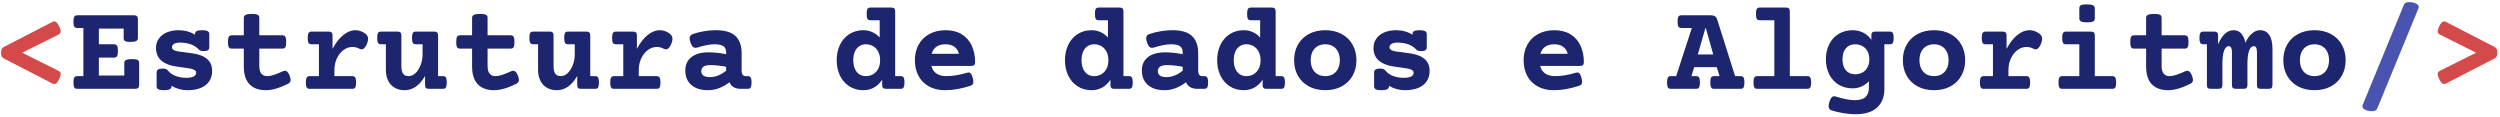 <svg width="788" height="37" viewBox="0 0 788 37" fill="none" xmlns="http://www.w3.org/2000/svg">
<path d="M16.477 6.926C16.737 6.796 16.952 6.73 17.121 6.73C17.381 6.73 17.629 6.848 17.863 7.082C18.098 7.316 18.352 7.707 18.625 8.254C18.963 8.931 19.133 9.471 19.133 9.875C19.133 10.318 18.898 10.663 18.43 10.91L7.004 16.613L18.43 22.316C18.898 22.564 19.133 22.909 19.133 23.352C19.133 23.755 18.963 24.296 18.625 24.973C18.352 25.52 18.098 25.91 17.863 26.145C17.629 26.379 17.381 26.496 17.121 26.496C16.952 26.496 16.737 26.431 16.477 26.301L1.242 18.449C0.917 18.28 0.682 18.065 0.539 17.805C0.409 17.544 0.344 17.147 0.344 16.613C0.344 16.079 0.409 15.682 0.539 15.422C0.682 15.162 0.917 14.947 1.242 14.777L16.477 6.926ZM786.242 14.777C786.568 14.947 786.796 15.162 786.926 15.422C787.069 15.682 787.141 16.079 787.141 16.613C787.141 17.147 787.069 17.544 786.926 17.805C786.796 18.065 786.568 18.28 786.242 18.449L771.008 26.301C770.747 26.431 770.533 26.496 770.363 26.496C770.103 26.496 769.855 26.379 769.621 26.145C769.387 25.91 769.133 25.52 768.859 24.973C768.521 24.296 768.352 23.755 768.352 23.352C768.352 22.909 768.586 22.564 769.055 22.316L780.48 16.613L769.055 10.91C768.586 10.663 768.352 10.318 768.352 9.875C768.352 9.471 768.521 8.931 768.859 8.254C769.133 7.707 769.387 7.316 769.621 7.082C769.855 6.848 770.103 6.73 770.363 6.73C770.533 6.73 770.747 6.796 771.008 6.926L786.242 14.777Z" fill="#D44A4A"/>
<path d="M42.199 4.816C42.655 4.816 42.98 4.914 43.176 5.109C43.371 5.305 43.469 5.63 43.469 6.086V11.984C43.469 12.427 43.28 12.746 42.902 12.941C42.525 13.124 41.919 13.215 41.086 13.215C40.279 13.215 39.725 13.124 39.426 12.941C39.126 12.759 38.977 12.44 38.977 11.984V9.016H31.164V13.957H35.93C36.385 13.957 36.704 14.107 36.887 14.406C37.069 14.706 37.16 15.259 37.16 16.066C37.16 16.874 37.069 17.427 36.887 17.727C36.704 18.013 36.385 18.156 35.93 18.156H31.164V23.801H39.172V19.855C39.172 19.413 39.361 19.1 39.738 18.918C40.129 18.723 40.76 18.625 41.633 18.625C42.492 18.625 43.078 18.716 43.391 18.898C43.703 19.081 43.859 19.4 43.859 19.855V26.73C43.859 27.173 43.762 27.499 43.566 27.707C43.371 27.902 43.046 28 42.59 28H24.387C24.074 28 23.833 27.948 23.664 27.844C23.495 27.74 23.365 27.544 23.273 27.258C23.195 26.971 23.156 26.555 23.156 26.008C23.156 25.461 23.195 25.044 23.273 24.758C23.365 24.471 23.495 24.276 23.664 24.172C23.833 24.055 24.074 23.996 24.387 23.996H26.281V8.82H24.387C24.074 8.82 23.833 8.768 23.664 8.664C23.495 8.56 23.365 8.365 23.273 8.078C23.195 7.792 23.156 7.375 23.156 6.828C23.156 6.281 23.195 5.865 23.273 5.578C23.365 5.292 23.495 5.096 23.664 4.992C23.833 4.875 24.074 4.816 24.387 4.816H42.199ZM63.664 9.523C64.497 9.523 65.09 9.621 65.441 9.816C65.793 9.999 65.969 10.311 65.969 10.754V14.875C65.969 15.318 65.826 15.637 65.539 15.832C65.266 16.014 64.81 16.105 64.172 16.105C63.482 16.105 63.007 15.969 62.746 15.695C61.978 14.875 61.099 14.296 60.109 13.957C59.12 13.605 57.974 13.43 56.672 13.43C55.904 13.43 55.298 13.566 54.855 13.84C54.426 14.113 54.211 14.478 54.211 14.934C54.211 15.48 54.693 15.871 55.656 16.105C56.164 16.236 57.03 16.359 58.254 16.477C59.465 16.62 60.467 16.763 61.262 16.906C62.069 17.049 62.831 17.264 63.547 17.551C64.588 17.98 65.402 18.579 65.988 19.348C66.574 20.116 66.867 21.131 66.867 22.395C66.867 23.631 66.561 24.706 65.949 25.617C65.35 26.516 64.465 27.212 63.293 27.707C62.134 28.189 60.734 28.43 59.094 28.43C57.284 28.43 55.604 27.967 54.055 27.043V27.199C54.055 27.642 53.866 27.954 53.488 28.137C53.111 28.332 52.505 28.43 51.672 28.43C50.839 28.43 50.246 28.332 49.895 28.137C49.543 27.954 49.367 27.642 49.367 27.199V22.844C49.367 22.414 49.517 22.102 49.816 21.906C50.129 21.711 50.604 21.613 51.242 21.613C52.036 21.613 52.577 21.796 52.863 22.16C53.514 22.98 54.348 23.579 55.363 23.957C56.379 24.335 57.492 24.523 58.703 24.523C60.786 24.523 61.828 23.983 61.828 22.902C61.828 22.577 61.678 22.316 61.379 22.121C61.092 21.926 60.663 21.763 60.09 21.633C59.764 21.568 59.009 21.451 57.824 21.281C56.509 21.125 55.376 20.949 54.426 20.754C53.488 20.546 52.635 20.227 51.867 19.797C50.07 18.807 49.172 17.245 49.172 15.109C49.172 13.977 49.478 12.987 50.09 12.141C50.702 11.294 51.542 10.65 52.609 10.207C53.69 9.751 54.901 9.523 56.242 9.523C58.208 9.523 59.953 9.999 61.477 10.949V10.754C61.477 10.311 61.633 9.999 61.945 9.816C62.271 9.621 62.844 9.523 63.664 9.523ZM79.426 4.387C80.038 4.387 80.507 4.432 80.832 4.523C81.171 4.602 81.405 4.725 81.535 4.895C81.665 5.064 81.731 5.305 81.731 5.617V11.125H88.977C89.432 11.125 89.751 11.275 89.934 11.574C90.116 11.874 90.207 12.427 90.207 13.234C90.207 14.042 90.116 14.595 89.934 14.895C89.751 15.181 89.432 15.324 88.977 15.324H81.731V20.754C81.731 22.915 82.57 23.996 84.25 23.996C84.849 23.996 85.546 23.866 86.34 23.605C87.147 23.332 88.085 22.954 89.152 22.473C89.439 22.355 89.667 22.297 89.836 22.297C90.109 22.297 90.363 22.414 90.598 22.648C90.832 22.87 91.053 23.241 91.262 23.762C91.496 24.348 91.613 24.823 91.613 25.188C91.613 25.474 91.542 25.715 91.398 25.91C91.268 26.092 91.066 26.255 90.793 26.398C88.111 27.753 85.787 28.43 83.82 28.43C81.555 28.43 79.823 27.798 78.625 26.535C77.44 25.272 76.848 23.43 76.848 21.008V15.324H73.078C72.622 15.324 72.303 15.181 72.121 14.895C71.939 14.595 71.848 14.042 71.848 13.234C71.848 12.427 71.939 11.874 72.121 11.574C72.303 11.275 72.622 11.125 73.078 11.125H76.848V5.617C76.848 5.174 77.043 4.862 77.434 4.68C77.837 4.484 78.501 4.387 79.426 4.387ZM112.043 9.523C113.15 9.523 114.191 9.888 115.168 10.617C115.741 11.034 116.027 11.581 116.027 12.258C116.027 12.688 115.91 13.195 115.676 13.781C115.441 14.367 115.174 14.81 114.875 15.109C114.589 15.409 114.283 15.559 113.957 15.559C113.775 15.559 113.579 15.507 113.371 15.402C112.642 14.999 111.887 14.797 111.105 14.797C110.103 14.797 109.165 15.116 108.293 15.754C107.421 16.392 106.717 17.271 106.184 18.391C105.663 19.51 105.402 20.76 105.402 22.141V23.996H111.008C111.32 23.996 111.561 24.055 111.73 24.172C111.9 24.276 112.023 24.471 112.102 24.758C112.193 25.044 112.238 25.461 112.238 26.008C112.238 26.555 112.193 26.971 112.102 27.258C112.023 27.544 111.9 27.74 111.73 27.844C111.561 27.948 111.32 28 111.008 28H97.648C97.336 28 97.095 27.948 96.926 27.844C96.757 27.74 96.626 27.544 96.535 27.258C96.457 26.971 96.418 26.555 96.418 26.008C96.418 25.461 96.457 25.044 96.535 24.758C96.626 24.471 96.757 24.276 96.926 24.172C97.095 24.055 97.336 23.996 97.648 23.996H100.52V13.957H98.234C97.922 13.957 97.681 13.905 97.512 13.801C97.342 13.697 97.212 13.501 97.121 13.215C97.043 12.928 97.004 12.512 97.004 11.965C97.004 11.418 97.043 11.001 97.121 10.715C97.212 10.428 97.342 10.233 97.512 10.129C97.681 10.012 97.922 9.953 98.234 9.953H103.586C104.029 9.953 104.341 10.051 104.523 10.246C104.719 10.428 104.816 10.741 104.816 11.184V15.422C105.793 13.534 106.913 12.082 108.176 11.066C109.452 10.038 110.741 9.523 112.043 9.523ZM136.848 9.953C137.29 9.953 137.603 10.051 137.785 10.246C137.98 10.428 138.078 10.741 138.078 11.184V23.996H139.582C139.895 23.996 140.135 24.048 140.305 24.152C140.474 24.256 140.598 24.452 140.676 24.738C140.767 25.025 140.812 25.441 140.812 25.988C140.812 26.535 140.767 26.952 140.676 27.238C140.598 27.525 140.474 27.727 140.305 27.844C140.135 27.948 139.895 28 139.582 28H135.207C134.764 28 134.445 27.909 134.25 27.727C134.068 27.531 133.977 27.212 133.977 26.77V23.938C132.258 26.932 130.109 28.43 127.531 28.43C126.346 28.43 125.305 28.169 124.406 27.648C123.521 27.128 122.837 26.392 122.355 25.441C121.874 24.478 121.633 23.352 121.633 22.062V13.957H120.129C119.816 13.957 119.576 13.905 119.406 13.801C119.237 13.684 119.107 13.482 119.016 13.195C118.938 12.909 118.898 12.492 118.898 11.945C118.898 11.398 118.938 10.982 119.016 10.695C119.107 10.409 119.237 10.213 119.406 10.109C119.576 10.005 119.816 9.953 120.129 9.953H125.285C125.728 9.953 126.04 10.051 126.223 10.246C126.418 10.428 126.516 10.741 126.516 11.184V20.91C126.516 21.926 126.691 22.694 127.043 23.215C127.395 23.736 127.98 23.996 128.801 23.996C129.556 23.996 130.272 23.684 130.949 23.059C131.626 22.421 132.167 21.574 132.57 20.52C132.987 19.465 133.195 18.338 133.195 17.141V13.957H131.105C130.793 13.957 130.552 13.905 130.383 13.801C130.214 13.684 130.083 13.482 129.992 13.195C129.914 12.909 129.875 12.492 129.875 11.945C129.875 11.398 129.914 10.982 129.992 10.695C130.083 10.409 130.214 10.213 130.383 10.109C130.552 10.005 130.793 9.953 131.105 9.953H136.848ZM151.379 4.387C151.991 4.387 152.46 4.432 152.785 4.523C153.124 4.602 153.358 4.725 153.488 4.895C153.618 5.064 153.684 5.305 153.684 5.617V11.125H160.93C161.385 11.125 161.704 11.275 161.887 11.574C162.069 11.874 162.16 12.427 162.16 13.234C162.16 14.042 162.069 14.595 161.887 14.895C161.704 15.181 161.385 15.324 160.93 15.324H153.684V20.754C153.684 22.915 154.523 23.996 156.203 23.996C156.802 23.996 157.499 23.866 158.293 23.605C159.1 23.332 160.038 22.954 161.105 22.473C161.392 22.355 161.62 22.297 161.789 22.297C162.062 22.297 162.316 22.414 162.551 22.648C162.785 22.87 163.007 23.241 163.215 23.762C163.449 24.348 163.566 24.823 163.566 25.188C163.566 25.474 163.495 25.715 163.352 25.91C163.221 26.092 163.02 26.255 162.746 26.398C160.064 27.753 157.74 28.43 155.773 28.43C153.508 28.43 151.776 27.798 150.578 26.535C149.393 25.272 148.801 23.43 148.801 21.008V15.324H145.031C144.576 15.324 144.257 15.181 144.074 14.895C143.892 14.595 143.801 14.042 143.801 13.234C143.801 12.427 143.892 11.874 144.074 11.574C144.257 11.275 144.576 11.125 145.031 11.125H148.801V5.617C148.801 5.174 148.996 4.862 149.387 4.68C149.79 4.484 150.454 4.387 151.379 4.387ZM184.816 9.953C185.259 9.953 185.572 10.051 185.754 10.246C185.949 10.428 186.047 10.741 186.047 11.184V23.996H187.551C187.863 23.996 188.104 24.048 188.273 24.152C188.443 24.256 188.566 24.452 188.645 24.738C188.736 25.025 188.781 25.441 188.781 25.988C188.781 26.535 188.736 26.952 188.645 27.238C188.566 27.525 188.443 27.727 188.273 27.844C188.104 27.948 187.863 28 187.551 28H183.176C182.733 28 182.414 27.909 182.219 27.727C182.036 27.531 181.945 27.212 181.945 26.77V23.938C180.227 26.932 178.078 28.43 175.5 28.43C174.315 28.43 173.273 28.169 172.375 27.648C171.49 27.128 170.806 26.392 170.324 25.441C169.842 24.478 169.602 23.352 169.602 22.062V13.957H168.098C167.785 13.957 167.544 13.905 167.375 13.801C167.206 13.684 167.076 13.482 166.984 13.195C166.906 12.909 166.867 12.492 166.867 11.945C166.867 11.398 166.906 10.982 166.984 10.695C167.076 10.409 167.206 10.213 167.375 10.109C167.544 10.005 167.785 9.953 168.098 9.953H173.254C173.697 9.953 174.009 10.051 174.191 10.246C174.387 10.428 174.484 10.741 174.484 11.184V20.91C174.484 21.926 174.66 22.694 175.012 23.215C175.363 23.736 175.949 23.996 176.77 23.996C177.525 23.996 178.241 23.684 178.918 23.059C179.595 22.421 180.135 21.574 180.539 20.52C180.956 19.465 181.164 18.338 181.164 17.141V13.957H179.074C178.762 13.957 178.521 13.905 178.352 13.801C178.182 13.684 178.052 13.482 177.961 13.195C177.883 12.909 177.844 12.492 177.844 11.945C177.844 11.398 177.883 10.982 177.961 10.695C178.052 10.409 178.182 10.213 178.352 10.109C178.521 10.005 178.762 9.953 179.074 9.953H184.816ZM207.98 9.523C209.087 9.523 210.129 9.888 211.105 10.617C211.678 11.034 211.965 11.581 211.965 12.258C211.965 12.688 211.848 13.195 211.613 13.781C211.379 14.367 211.112 14.81 210.812 15.109C210.526 15.409 210.22 15.559 209.895 15.559C209.712 15.559 209.517 15.507 209.309 15.402C208.579 14.999 207.824 14.797 207.043 14.797C206.04 14.797 205.103 15.116 204.23 15.754C203.358 16.392 202.655 17.271 202.121 18.391C201.6 19.51 201.34 20.76 201.34 22.141V23.996H206.945C207.258 23.996 207.499 24.055 207.668 24.172C207.837 24.276 207.961 24.471 208.039 24.758C208.13 25.044 208.176 25.461 208.176 26.008C208.176 26.555 208.13 26.971 208.039 27.258C207.961 27.544 207.837 27.74 207.668 27.844C207.499 27.948 207.258 28 206.945 28H193.586C193.273 28 193.033 27.948 192.863 27.844C192.694 27.74 192.564 27.544 192.473 27.258C192.395 26.971 192.355 26.555 192.355 26.008C192.355 25.461 192.395 25.044 192.473 24.758C192.564 24.471 192.694 24.276 192.863 24.172C193.033 24.055 193.273 23.996 193.586 23.996H196.457V13.957H194.172C193.859 13.957 193.618 13.905 193.449 13.801C193.28 13.697 193.15 13.501 193.059 13.215C192.98 12.928 192.941 12.512 192.941 11.965C192.941 11.418 192.98 11.001 193.059 10.715C193.15 10.428 193.28 10.233 193.449 10.129C193.618 10.012 193.859 9.953 194.172 9.953H199.523C199.966 9.953 200.279 10.051 200.461 10.246C200.656 10.428 200.754 10.741 200.754 11.184V15.422C201.73 13.534 202.85 12.082 204.113 11.066C205.389 10.038 206.678 9.523 207.98 9.523ZM225.637 9.523C228.501 9.523 230.572 10.142 231.848 11.379C233.124 12.616 233.762 14.387 233.762 16.691V22.336C233.762 22.857 233.872 23.267 234.094 23.566C234.315 23.853 234.634 23.996 235.051 23.996H235.656C235.969 23.996 236.21 24.055 236.379 24.172C236.548 24.276 236.672 24.471 236.75 24.758C236.841 25.044 236.887 25.461 236.887 26.008C236.887 26.555 236.841 26.971 236.75 27.258C236.672 27.544 236.548 27.74 236.379 27.844C236.21 27.948 235.969 28 235.656 28H233.469C232.661 28 231.945 27.837 231.32 27.512C230.708 27.173 230.24 26.646 229.914 25.93C228.885 26.724 227.798 27.342 226.652 27.785C225.507 28.215 224.328 28.43 223.117 28.43C221.646 28.43 220.376 28.182 219.309 27.688C218.241 27.18 217.421 26.463 216.848 25.539C216.288 24.602 216.008 23.501 216.008 22.238C216.008 20.415 216.652 19.003 217.941 18C219.23 16.997 221.034 16.496 223.352 16.496C225.083 16.496 226.926 16.691 228.879 17.082V16.516C228.879 15.643 228.605 14.999 228.059 14.582C227.512 14.165 226.548 13.957 225.168 13.957C224.4 13.957 223.54 14.055 222.59 14.25C221.652 14.432 220.721 14.68 219.797 14.992C219.576 15.057 219.387 15.09 219.23 15.09C218.905 15.09 218.612 14.973 218.352 14.738C218.104 14.491 217.876 14.081 217.668 13.508C217.473 12.935 217.375 12.466 217.375 12.102C217.375 11.438 217.674 10.995 218.273 10.773C219.432 10.357 220.663 10.044 221.965 9.836C223.267 9.628 224.491 9.523 225.637 9.523ZM223.84 20.52C222.928 20.52 222.232 20.682 221.75 21.008C221.281 21.333 221.047 21.809 221.047 22.434C221.047 23.046 221.275 23.514 221.73 23.84C222.199 24.152 222.87 24.309 223.742 24.309C224.641 24.309 225.526 24.133 226.398 23.781C227.284 23.417 228.111 22.922 228.879 22.297V21.047C227.16 20.695 225.48 20.52 223.84 20.52ZM280.93 2.375C281.372 2.375 281.685 2.473 281.867 2.668C282.062 2.85 282.16 3.163 282.16 3.605V23.996H283.859C284.172 23.996 284.413 24.048 284.582 24.152C284.751 24.256 284.875 24.452 284.953 24.738C285.044 25.025 285.09 25.441 285.09 25.988C285.09 26.535 285.044 26.952 284.953 27.238C284.875 27.525 284.751 27.727 284.582 27.844C284.413 27.948 284.172 28 283.859 28H279.289C278.846 28 278.527 27.909 278.332 27.727C278.15 27.531 278.059 27.212 278.059 26.77V25.129C277.382 26.171 276.535 26.984 275.52 27.57C274.504 28.143 273.378 28.43 272.141 28.43C270.435 28.43 268.944 28.013 267.668 27.18C266.392 26.346 265.415 25.213 264.738 23.781C264.061 22.349 263.723 20.747 263.723 18.977C263.723 17.206 264.061 15.604 264.738 14.172C265.415 12.74 266.392 11.607 267.668 10.773C268.944 9.94 270.435 9.523 272.141 9.523C273.156 9.523 274.1 9.725 274.973 10.129C275.845 10.52 276.613 11.086 277.277 11.828V6.379H274.406C274.094 6.379 273.853 6.327 273.684 6.223C273.514 6.118 273.384 5.923 273.293 5.637C273.215 5.35 273.176 4.934 273.176 4.387C273.176 3.84 273.215 3.423 273.293 3.137C273.384 2.85 273.514 2.655 273.684 2.551C273.853 2.434 274.094 2.375 274.406 2.375H280.93ZM272.922 13.957C272.115 13.957 271.411 14.165 270.812 14.582C270.214 14.986 269.751 15.565 269.426 16.32C269.113 17.076 268.957 17.961 268.957 18.977C268.957 19.992 269.113 20.878 269.426 21.633C269.751 22.388 270.214 22.974 270.812 23.391C271.411 23.794 272.115 23.996 272.922 23.996C273.755 23.996 274.51 23.801 275.188 23.41C275.865 23.02 276.405 22.447 276.809 21.691C277.212 20.923 277.414 20.018 277.414 18.977C277.414 17.935 277.212 17.037 276.809 16.281C276.405 15.513 275.865 14.934 275.188 14.543C274.51 14.152 273.755 13.957 272.922 13.957ZM298.078 9.523C300.057 9.523 301.743 9.953 303.137 10.812C304.53 11.659 305.578 12.844 306.281 14.367C306.997 15.878 307.355 17.609 307.355 19.562C307.355 20.005 307.258 20.318 307.062 20.5C306.88 20.682 306.568 20.773 306.125 20.773H293.586C293.833 21.815 294.361 22.616 295.168 23.176C295.988 23.723 297.023 23.996 298.273 23.996C300.292 23.996 302.479 23.638 304.836 22.922C304.992 22.87 305.148 22.844 305.305 22.844C305.591 22.844 305.839 22.974 306.047 23.234C306.255 23.495 306.444 23.938 306.613 24.562C306.743 25.044 306.809 25.454 306.809 25.793C306.809 26.131 306.73 26.398 306.574 26.594C306.431 26.776 306.19 26.926 305.852 27.043C304.549 27.473 303.221 27.811 301.867 28.059C300.513 28.306 299.185 28.43 297.883 28.43C295.904 28.43 294.198 28.026 292.766 27.219C291.333 26.412 290.24 25.298 289.484 23.879C288.742 22.447 288.371 20.812 288.371 18.977C288.371 17.154 288.762 15.526 289.543 14.094C290.324 12.662 291.451 11.542 292.922 10.734C294.393 9.927 296.112 9.523 298.078 9.523ZM298.078 13.957C295.695 13.957 294.224 14.96 293.664 16.965H302.258C302.036 16.014 301.561 15.279 300.832 14.758C300.116 14.224 299.198 13.957 298.078 13.957ZM352.883 2.375C353.326 2.375 353.638 2.473 353.82 2.668C354.016 2.85 354.113 3.163 354.113 3.605V23.996H355.812C356.125 23.996 356.366 24.048 356.535 24.152C356.704 24.256 356.828 24.452 356.906 24.738C356.997 25.025 357.043 25.441 357.043 25.988C357.043 26.535 356.997 26.952 356.906 27.238C356.828 27.525 356.704 27.727 356.535 27.844C356.366 27.948 356.125 28 355.812 28H351.242C350.799 28 350.48 27.909 350.285 27.727C350.103 27.531 350.012 27.212 350.012 26.77V25.129C349.335 26.171 348.488 26.984 347.473 27.57C346.457 28.143 345.331 28.43 344.094 28.43C342.388 28.43 340.897 28.013 339.621 27.18C338.345 26.346 337.368 25.213 336.691 23.781C336.014 22.349 335.676 20.747 335.676 18.977C335.676 17.206 336.014 15.604 336.691 14.172C337.368 12.74 338.345 11.607 339.621 10.773C340.897 9.94 342.388 9.523 344.094 9.523C345.109 9.523 346.053 9.725 346.926 10.129C347.798 10.52 348.566 11.086 349.23 11.828V6.379H346.359C346.047 6.379 345.806 6.327 345.637 6.223C345.467 6.118 345.337 5.923 345.246 5.637C345.168 5.35 345.129 4.934 345.129 4.387C345.129 3.84 345.168 3.423 345.246 3.137C345.337 2.85 345.467 2.655 345.637 2.551C345.806 2.434 346.047 2.375 346.359 2.375H352.883ZM344.875 13.957C344.068 13.957 343.365 14.165 342.766 14.582C342.167 14.986 341.704 15.565 341.379 16.32C341.066 17.076 340.91 17.961 340.91 18.977C340.91 19.992 341.066 20.878 341.379 21.633C341.704 22.388 342.167 22.974 342.766 23.391C343.365 23.794 344.068 23.996 344.875 23.996C345.708 23.996 346.464 23.801 347.141 23.41C347.818 23.02 348.358 22.447 348.762 21.691C349.165 20.923 349.367 20.018 349.367 18.977C349.367 17.935 349.165 17.037 348.762 16.281C348.358 15.513 347.818 14.934 347.141 14.543C346.464 14.152 345.708 13.957 344.875 13.957ZM369.543 9.523C372.408 9.523 374.478 10.142 375.754 11.379C377.03 12.616 377.668 14.387 377.668 16.691V22.336C377.668 22.857 377.779 23.267 378 23.566C378.221 23.853 378.54 23.996 378.957 23.996H379.562C379.875 23.996 380.116 24.055 380.285 24.172C380.454 24.276 380.578 24.471 380.656 24.758C380.747 25.044 380.793 25.461 380.793 26.008C380.793 26.555 380.747 26.971 380.656 27.258C380.578 27.544 380.454 27.74 380.285 27.844C380.116 27.948 379.875 28 379.562 28H377.375C376.568 28 375.852 27.837 375.227 27.512C374.615 27.173 374.146 26.646 373.82 25.93C372.792 26.724 371.704 27.342 370.559 27.785C369.413 28.215 368.234 28.43 367.023 28.43C365.552 28.43 364.283 28.182 363.215 27.688C362.147 27.18 361.327 26.463 360.754 25.539C360.194 24.602 359.914 23.501 359.914 22.238C359.914 20.415 360.559 19.003 361.848 18C363.137 16.997 364.94 16.496 367.258 16.496C368.99 16.496 370.832 16.691 372.785 17.082V16.516C372.785 15.643 372.512 14.999 371.965 14.582C371.418 14.165 370.454 13.957 369.074 13.957C368.306 13.957 367.447 14.055 366.496 14.25C365.559 14.432 364.628 14.68 363.703 14.992C363.482 15.057 363.293 15.09 363.137 15.09C362.811 15.09 362.518 14.973 362.258 14.738C362.01 14.491 361.783 14.081 361.574 13.508C361.379 12.935 361.281 12.466 361.281 12.102C361.281 11.438 361.581 10.995 362.18 10.773C363.339 10.357 364.569 10.044 365.871 9.836C367.173 9.628 368.397 9.523 369.543 9.523ZM367.746 20.52C366.835 20.52 366.138 20.682 365.656 21.008C365.188 21.333 364.953 21.809 364.953 22.434C364.953 23.046 365.181 23.514 365.637 23.84C366.105 24.152 366.776 24.309 367.648 24.309C368.547 24.309 369.432 24.133 370.305 23.781C371.19 23.417 372.017 22.922 372.785 22.297V21.047C371.066 20.695 369.387 20.52 367.746 20.52ZM400.852 2.375C401.294 2.375 401.607 2.473 401.789 2.668C401.984 2.85 402.082 3.163 402.082 3.605V23.996H403.781C404.094 23.996 404.335 24.048 404.504 24.152C404.673 24.256 404.797 24.452 404.875 24.738C404.966 25.025 405.012 25.441 405.012 25.988C405.012 26.535 404.966 26.952 404.875 27.238C404.797 27.525 404.673 27.727 404.504 27.844C404.335 27.948 404.094 28 403.781 28H399.211C398.768 28 398.449 27.909 398.254 27.727C398.072 27.531 397.98 27.212 397.98 26.77V25.129C397.303 26.171 396.457 26.984 395.441 27.57C394.426 28.143 393.299 28.43 392.062 28.43C390.357 28.43 388.866 28.013 387.59 27.18C386.314 26.346 385.337 25.213 384.66 23.781C383.983 22.349 383.645 20.747 383.645 18.977C383.645 17.206 383.983 15.604 384.66 14.172C385.337 12.74 386.314 11.607 387.59 10.773C388.866 9.94 390.357 9.523 392.062 9.523C393.078 9.523 394.022 9.725 394.895 10.129C395.767 10.52 396.535 11.086 397.199 11.828V6.379H394.328C394.016 6.379 393.775 6.327 393.605 6.223C393.436 6.118 393.306 5.923 393.215 5.637C393.137 5.35 393.098 4.934 393.098 4.387C393.098 3.84 393.137 3.423 393.215 3.137C393.306 2.85 393.436 2.655 393.605 2.551C393.775 2.434 394.016 2.375 394.328 2.375H400.852ZM392.844 13.957C392.036 13.957 391.333 14.165 390.734 14.582C390.135 14.986 389.673 15.565 389.348 16.32C389.035 17.076 388.879 17.961 388.879 18.977C388.879 19.992 389.035 20.878 389.348 21.633C389.673 22.388 390.135 22.974 390.734 23.391C391.333 23.794 392.036 23.996 392.844 23.996C393.677 23.996 394.432 23.801 395.109 23.41C395.786 23.02 396.327 22.447 396.73 21.691C397.134 20.923 397.336 20.018 397.336 18.977C397.336 17.935 397.134 17.037 396.73 16.281C396.327 15.513 395.786 14.934 395.109 14.543C394.432 14.152 393.677 13.957 392.844 13.957ZM417.727 9.523C419.706 9.523 421.438 9.927 422.922 10.734C424.406 11.542 425.546 12.662 426.34 14.094C427.147 15.526 427.551 17.154 427.551 18.977C427.551 20.799 427.147 22.427 426.34 23.859C425.546 25.292 424.406 26.412 422.922 27.219C421.438 28.026 419.706 28.43 417.727 28.43C415.747 28.43 414.016 28.026 412.531 27.219C411.047 26.412 409.901 25.292 409.094 23.859C408.299 22.427 407.902 20.799 407.902 18.977C407.902 17.154 408.299 15.526 409.094 14.094C409.901 12.662 411.047 11.542 412.531 10.734C414.016 9.927 415.747 9.523 417.727 9.523ZM417.727 13.957C416.789 13.957 415.975 14.165 415.285 14.582C414.595 14.986 414.061 15.565 413.684 16.32C413.319 17.076 413.137 17.961 413.137 18.977C413.137 19.992 413.319 20.878 413.684 21.633C414.061 22.388 414.595 22.974 415.285 23.391C415.975 23.794 416.789 23.996 417.727 23.996C418.664 23.996 419.478 23.794 420.168 23.391C420.858 22.974 421.385 22.388 421.75 21.633C422.128 20.878 422.316 19.992 422.316 18.977C422.316 17.961 422.128 17.076 421.75 16.32C421.385 15.565 420.858 14.986 420.168 14.582C419.478 14.165 418.664 13.957 417.727 13.957ZM447.414 9.523C448.247 9.523 448.84 9.621 449.191 9.816C449.543 9.999 449.719 10.311 449.719 10.754V14.875C449.719 15.318 449.576 15.637 449.289 15.832C449.016 16.014 448.56 16.105 447.922 16.105C447.232 16.105 446.757 15.969 446.496 15.695C445.728 14.875 444.849 14.296 443.859 13.957C442.87 13.605 441.724 13.43 440.422 13.43C439.654 13.43 439.048 13.566 438.605 13.84C438.176 14.113 437.961 14.478 437.961 14.934C437.961 15.48 438.443 15.871 439.406 16.105C439.914 16.236 440.78 16.359 442.004 16.477C443.215 16.62 444.217 16.763 445.012 16.906C445.819 17.049 446.581 17.264 447.297 17.551C448.339 17.98 449.152 18.579 449.738 19.348C450.324 20.116 450.617 21.131 450.617 22.395C450.617 23.631 450.311 24.706 449.699 25.617C449.1 26.516 448.215 27.212 447.043 27.707C445.884 28.189 444.484 28.43 442.844 28.43C441.034 28.43 439.354 27.967 437.805 27.043V27.199C437.805 27.642 437.616 27.954 437.238 28.137C436.861 28.332 436.255 28.43 435.422 28.43C434.589 28.43 433.996 28.332 433.645 28.137C433.293 27.954 433.117 27.642 433.117 27.199V22.844C433.117 22.414 433.267 22.102 433.566 21.906C433.879 21.711 434.354 21.613 434.992 21.613C435.786 21.613 436.327 21.796 436.613 22.16C437.264 22.98 438.098 23.579 439.113 23.957C440.129 24.335 441.242 24.523 442.453 24.523C444.536 24.523 445.578 23.983 445.578 22.902C445.578 22.577 445.428 22.316 445.129 22.121C444.842 21.926 444.413 21.763 443.84 21.633C443.514 21.568 442.759 21.451 441.574 21.281C440.259 21.125 439.126 20.949 438.176 20.754C437.238 20.546 436.385 20.227 435.617 19.797C433.82 18.807 432.922 17.245 432.922 15.109C432.922 13.977 433.228 12.987 433.84 12.141C434.452 11.294 435.292 10.65 436.359 10.207C437.44 9.751 438.651 9.523 439.992 9.523C441.958 9.523 443.703 9.999 445.227 10.949V10.754C445.227 10.311 445.383 9.999 445.695 9.816C446.021 9.621 446.594 9.523 447.414 9.523ZM489.953 9.523C491.932 9.523 493.618 9.953 495.012 10.812C496.405 11.659 497.453 12.844 498.156 14.367C498.872 15.878 499.23 17.609 499.23 19.562C499.23 20.005 499.133 20.318 498.938 20.5C498.755 20.682 498.443 20.773 498 20.773H485.461C485.708 21.815 486.236 22.616 487.043 23.176C487.863 23.723 488.898 23.996 490.148 23.996C492.167 23.996 494.354 23.638 496.711 22.922C496.867 22.87 497.023 22.844 497.18 22.844C497.466 22.844 497.714 22.974 497.922 23.234C498.13 23.495 498.319 23.938 498.488 24.562C498.618 25.044 498.684 25.454 498.684 25.793C498.684 26.131 498.605 26.398 498.449 26.594C498.306 26.776 498.065 26.926 497.727 27.043C496.424 27.473 495.096 27.811 493.742 28.059C492.388 28.306 491.06 28.43 489.758 28.43C487.779 28.43 486.073 28.026 484.641 27.219C483.208 26.412 482.115 25.298 481.359 23.879C480.617 22.447 480.246 20.812 480.246 18.977C480.246 17.154 480.637 15.526 481.418 14.094C482.199 12.662 483.326 11.542 484.797 10.734C486.268 9.927 487.987 9.523 489.953 9.523ZM489.953 13.957C487.57 13.957 486.099 14.96 485.539 16.965H494.133C493.911 16.014 493.436 15.279 492.707 14.758C491.991 14.224 491.073 13.957 489.953 13.957ZM539.27 4.816C539.79 4.816 540.214 4.921 540.539 5.129C540.865 5.324 541.099 5.643 541.242 6.086L546.906 23.996H548.605C548.918 23.996 549.159 24.048 549.328 24.152C549.497 24.256 549.621 24.452 549.699 24.738C549.79 25.025 549.836 25.441 549.836 25.988C549.836 26.535 549.79 26.952 549.699 27.238C549.621 27.525 549.497 27.727 549.328 27.844C549.159 27.948 548.918 28 548.605 28H540.324C540.012 28 539.771 27.948 539.602 27.844C539.432 27.727 539.302 27.525 539.211 27.238C539.133 26.952 539.094 26.535 539.094 25.988C539.094 25.441 539.133 25.025 539.211 24.738C539.302 24.452 539.432 24.256 539.602 24.152C539.771 24.048 540.012 23.996 540.324 23.996H542.004L541.125 21.164H534.016L533.137 23.996H534.582C534.895 23.996 535.135 24.048 535.305 24.152C535.474 24.256 535.598 24.452 535.676 24.738C535.767 25.025 535.812 25.441 535.812 25.988C535.812 26.535 535.767 26.952 535.676 27.238C535.598 27.525 535.474 27.727 535.305 27.844C535.135 27.948 534.895 28 534.582 28H526.691C526.379 28 526.138 27.948 525.969 27.844C525.799 27.727 525.676 27.525 525.598 27.238C525.507 26.952 525.461 26.535 525.461 25.988C525.461 25.441 525.507 25.025 525.598 24.738C525.676 24.452 525.799 24.256 525.969 24.152C526.138 24.048 526.379 23.996 526.691 23.996H528.332L533.273 8.82H530.012C529.699 8.82 529.458 8.768 529.289 8.664C529.12 8.547 528.99 8.345 528.898 8.059C528.82 7.772 528.781 7.355 528.781 6.809C528.781 6.262 528.82 5.845 528.898 5.559C528.99 5.272 529.12 5.077 529.289 4.973C529.458 4.868 529.699 4.816 530.012 4.816H539.27ZM537.551 8.82L535.148 17.16H540.012L537.668 8.82H537.551ZM562.922 2.375C563.365 2.375 563.677 2.473 563.859 2.668C564.055 2.85 564.152 3.163 564.152 3.605V23.996H569.641C569.953 23.996 570.194 24.055 570.363 24.172C570.533 24.276 570.656 24.471 570.734 24.758C570.826 25.044 570.871 25.461 570.871 26.008C570.871 26.555 570.826 26.971 570.734 27.258C570.656 27.544 570.533 27.74 570.363 27.844C570.194 27.948 569.953 28 569.641 28H553.938C553.625 28 553.384 27.948 553.215 27.844C553.046 27.74 552.915 27.544 552.824 27.258C552.746 26.971 552.707 26.555 552.707 26.008C552.707 25.461 552.746 25.044 552.824 24.758C552.915 24.471 553.046 24.276 553.215 24.172C553.384 24.055 553.625 23.996 553.938 23.996H559.27V6.379H554.719C554.406 6.379 554.165 6.327 553.996 6.223C553.827 6.118 553.697 5.923 553.605 5.637C553.527 5.35 553.488 4.934 553.488 4.387C553.488 3.84 553.527 3.423 553.605 3.137C553.697 2.85 553.827 2.655 553.996 2.551C554.165 2.434 554.406 2.375 554.719 2.375H562.922ZM583.938 9.523C585.174 9.523 586.301 9.784 587.316 10.305C588.332 10.825 589.178 11.574 589.855 12.551V11.184C589.855 10.741 589.947 10.428 590.129 10.246C590.324 10.051 590.643 9.953 591.086 9.953H595.656C595.969 9.953 596.21 10.012 596.379 10.129C596.548 10.233 596.672 10.428 596.75 10.715C596.841 11.001 596.887 11.418 596.887 11.965C596.887 12.512 596.841 12.928 596.75 13.215C596.672 13.501 596.548 13.697 596.379 13.801C596.21 13.905 595.969 13.957 595.656 13.957H593.957V27.98C593.957 30.533 593.189 32.505 591.652 33.898C590.129 35.305 587.844 36.008 584.797 36.008C583.677 36.008 582.453 35.897 581.125 35.676C579.797 35.467 578.527 35.175 577.316 34.797C576.691 34.602 576.379 34.152 576.379 33.449C576.379 33.137 576.464 32.681 576.633 32.082C576.828 31.47 577.043 31.027 577.277 30.754C577.525 30.48 577.811 30.344 578.137 30.344C578.306 30.344 578.462 30.37 578.605 30.422C581.092 31.19 583.091 31.574 584.602 31.574C586.177 31.574 587.316 31.242 588.02 30.578C588.723 29.927 589.074 28.931 589.074 27.59V25.598C588.41 26.314 587.642 26.867 586.77 27.258C585.897 27.648 584.953 27.844 583.938 27.844C582.258 27.844 580.78 27.453 579.504 26.672C578.228 25.878 577.245 24.79 576.555 23.41C575.865 22.017 575.52 20.441 575.52 18.684C575.52 16.926 575.865 15.357 576.555 13.977C577.245 12.583 578.228 11.496 579.504 10.715C580.78 9.921 582.258 9.523 583.938 9.523ZM584.719 13.957C583.508 13.957 582.544 14.374 581.828 15.207C581.112 16.027 580.754 17.186 580.754 18.684C580.754 20.181 581.112 21.346 581.828 22.18C582.544 23 583.508 23.41 584.719 23.41C585.552 23.41 586.307 23.234 586.984 22.883C587.674 22.518 588.215 21.984 588.605 21.281C589.009 20.565 589.211 19.699 589.211 18.684C589.211 17.668 589.009 16.809 588.605 16.105C588.215 15.389 587.674 14.855 586.984 14.504C586.307 14.139 585.552 13.957 584.719 13.957ZM609.602 9.523C611.581 9.523 613.312 9.927 614.797 10.734C616.281 11.542 617.421 12.662 618.215 14.094C619.022 15.526 619.426 17.154 619.426 18.977C619.426 20.799 619.022 22.427 618.215 23.859C617.421 25.292 616.281 26.412 614.797 27.219C613.312 28.026 611.581 28.43 609.602 28.43C607.622 28.43 605.891 28.026 604.406 27.219C602.922 26.412 601.776 25.292 600.969 23.859C600.174 22.427 599.777 20.799 599.777 18.977C599.777 17.154 600.174 15.526 600.969 14.094C601.776 12.662 602.922 11.542 604.406 10.734C605.891 9.927 607.622 9.523 609.602 9.523ZM609.602 13.957C608.664 13.957 607.85 14.165 607.16 14.582C606.47 14.986 605.936 15.565 605.559 16.32C605.194 17.076 605.012 17.961 605.012 18.977C605.012 19.992 605.194 20.878 605.559 21.633C605.936 22.388 606.47 22.974 607.16 23.391C607.85 23.794 608.664 23.996 609.602 23.996C610.539 23.996 611.353 23.794 612.043 23.391C612.733 22.974 613.26 22.388 613.625 21.633C614.003 20.878 614.191 19.992 614.191 18.977C614.191 17.961 614.003 17.076 613.625 16.32C613.26 15.565 612.733 14.986 612.043 14.582C611.353 14.165 610.539 13.957 609.602 13.957ZM639.699 9.523C640.806 9.523 641.848 9.888 642.824 10.617C643.397 11.034 643.684 11.581 643.684 12.258C643.684 12.688 643.566 13.195 643.332 13.781C643.098 14.367 642.831 14.81 642.531 15.109C642.245 15.409 641.939 15.559 641.613 15.559C641.431 15.559 641.236 15.507 641.027 15.402C640.298 14.999 639.543 14.797 638.762 14.797C637.759 14.797 636.822 15.116 635.949 15.754C635.077 16.392 634.374 17.271 633.84 18.391C633.319 19.51 633.059 20.76 633.059 22.141V23.996H638.664C638.977 23.996 639.217 24.055 639.387 24.172C639.556 24.276 639.68 24.471 639.758 24.758C639.849 25.044 639.895 25.461 639.895 26.008C639.895 26.555 639.849 26.971 639.758 27.258C639.68 27.544 639.556 27.74 639.387 27.844C639.217 27.948 638.977 28 638.664 28H625.305C624.992 28 624.751 27.948 624.582 27.844C624.413 27.74 624.283 27.544 624.191 27.258C624.113 26.971 624.074 26.555 624.074 26.008C624.074 25.461 624.113 25.044 624.191 24.758C624.283 24.471 624.413 24.276 624.582 24.172C624.751 24.055 624.992 23.996 625.305 23.996H628.176V13.957H625.891C625.578 13.957 625.337 13.905 625.168 13.801C624.999 13.697 624.868 13.501 624.777 13.215C624.699 12.928 624.66 12.512 624.66 11.965C624.66 11.418 624.699 11.001 624.777 10.715C624.868 10.428 624.999 10.233 625.168 10.129C625.337 10.012 625.578 9.953 625.891 9.953H631.242C631.685 9.953 631.997 10.051 632.18 10.246C632.375 10.428 632.473 10.741 632.473 11.184V15.422C633.449 13.534 634.569 12.082 635.832 11.066C637.108 10.038 638.397 9.523 639.699 9.523ZM659.055 9.953C659.497 9.953 659.81 10.051 659.992 10.246C660.188 10.428 660.285 10.741 660.285 11.184V23.996H665.773C666.086 23.996 666.327 24.055 666.496 24.172C666.665 24.276 666.789 24.471 666.867 24.758C666.958 25.044 667.004 25.461 667.004 26.008C667.004 26.555 666.958 26.971 666.867 27.258C666.789 27.544 666.665 27.74 666.496 27.844C666.327 27.948 666.086 28 665.773 28H650.07C649.758 28 649.517 27.948 649.348 27.844C649.178 27.74 649.048 27.544 648.957 27.258C648.879 26.971 648.84 26.555 648.84 26.008C648.84 25.461 648.879 25.044 648.957 24.758C649.048 24.471 649.178 24.276 649.348 24.172C649.517 24.055 649.758 23.996 650.07 23.996H655.402V13.957H651.242C650.93 13.957 650.689 13.905 650.52 13.801C650.35 13.697 650.22 13.501 650.129 13.215C650.051 12.928 650.012 12.512 650.012 11.965C650.012 11.418 650.051 11.001 650.129 10.715C650.22 10.428 650.35 10.233 650.52 10.129C650.689 10.012 650.93 9.953 651.242 9.953H659.055ZM657.785 1.379C658.71 1.379 659.354 1.477 659.719 1.672C660.096 1.854 660.285 2.167 660.285 2.609V5.812C660.285 6.255 660.109 6.574 659.758 6.77C659.419 6.952 658.794 7.043 657.883 7.043C656.971 7.043 656.327 6.952 655.949 6.77C655.585 6.574 655.402 6.255 655.402 5.812V2.609C655.402 2.154 655.572 1.835 655.91 1.652C656.249 1.47 656.874 1.379 657.785 1.379ZM679.035 4.387C679.647 4.387 680.116 4.432 680.441 4.523C680.78 4.602 681.014 4.725 681.145 4.895C681.275 5.064 681.34 5.305 681.34 5.617V11.125H688.586C689.042 11.125 689.361 11.275 689.543 11.574C689.725 11.874 689.816 12.427 689.816 13.234C689.816 14.042 689.725 14.595 689.543 14.895C689.361 15.181 689.042 15.324 688.586 15.324H681.34V20.754C681.34 22.915 682.18 23.996 683.859 23.996C684.458 23.996 685.155 23.866 685.949 23.605C686.757 23.332 687.694 22.954 688.762 22.473C689.048 22.355 689.276 22.297 689.445 22.297C689.719 22.297 689.973 22.414 690.207 22.648C690.441 22.87 690.663 23.241 690.871 23.762C691.105 24.348 691.223 24.823 691.223 25.188C691.223 25.474 691.151 25.715 691.008 25.91C690.878 26.092 690.676 26.255 690.402 26.398C687.72 27.753 685.396 28.43 683.43 28.43C681.164 28.43 679.432 27.798 678.234 26.535C677.049 25.272 676.457 23.43 676.457 21.008V15.324H672.688C672.232 15.324 671.913 15.181 671.73 14.895C671.548 14.595 671.457 14.042 671.457 13.234C671.457 12.427 671.548 11.874 671.73 11.574C671.913 11.275 672.232 11.125 672.688 11.125H676.457V5.617C676.457 5.174 676.652 4.862 677.043 4.68C677.447 4.484 678.111 4.387 679.035 4.387ZM712.414 9.523C713.612 9.523 714.556 10.012 715.246 10.988C715.936 11.965 716.281 13.449 716.281 15.441V26.77C716.281 27.212 716.184 27.531 715.988 27.727C715.806 27.909 715.493 28 715.051 28H712.629C712.186 28 711.867 27.909 711.672 27.727C711.49 27.531 711.398 27.212 711.398 26.77V16.555C711.398 15.865 711.314 15.357 711.145 15.031C710.988 14.706 710.734 14.543 710.383 14.543C709.771 14.543 709.283 15.018 708.918 15.969C708.566 16.919 708.391 18.306 708.391 20.129V26.77C708.391 27.212 708.293 27.531 708.098 27.727C707.915 27.909 707.603 28 707.16 28H704.738C704.296 28 703.977 27.909 703.781 27.727C703.599 27.531 703.508 27.212 703.508 26.77V16.555C703.508 15.865 703.423 15.357 703.254 15.031C703.098 14.706 702.844 14.543 702.492 14.543C701.88 14.543 701.392 15.018 701.027 15.969C700.676 16.919 700.5 18.306 700.5 20.129V26.77C700.5 27.212 700.402 27.531 700.207 27.727C700.025 27.909 699.712 28 699.27 28H696.848C696.405 28 696.086 27.909 695.891 27.727C695.708 27.531 695.617 27.212 695.617 26.77V13.957H694.504C694.191 13.957 693.951 13.905 693.781 13.801C693.612 13.697 693.488 13.501 693.41 13.215C693.319 12.928 693.273 12.512 693.273 11.965C693.273 11.418 693.319 11.001 693.41 10.715C693.488 10.428 693.612 10.233 693.781 10.129C693.951 10.012 694.191 9.953 694.504 9.953H697.902C698.345 9.953 698.658 10.051 698.84 10.246C699.035 10.428 699.133 10.741 699.133 11.184V13.996C699.745 12.525 700.461 11.412 701.281 10.656C702.115 9.901 703.026 9.523 704.016 9.523C705.943 9.523 707.186 10.845 707.746 13.488C708.345 12.186 709.042 11.203 709.836 10.539C710.63 9.862 711.49 9.523 712.414 9.523ZM729.523 9.523C731.503 9.523 733.234 9.927 734.719 10.734C736.203 11.542 737.342 12.662 738.137 14.094C738.944 15.526 739.348 17.154 739.348 18.977C739.348 20.799 738.944 22.427 738.137 23.859C737.342 25.292 736.203 26.412 734.719 27.219C733.234 28.026 731.503 28.43 729.523 28.43C727.544 28.43 725.812 28.026 724.328 27.219C722.844 26.412 721.698 25.292 720.891 23.859C720.096 22.427 719.699 20.799 719.699 18.977C719.699 17.154 720.096 15.526 720.891 14.094C721.698 12.662 722.844 11.542 724.328 10.734C725.812 9.927 727.544 9.523 729.523 9.523ZM729.523 13.957C728.586 13.957 727.772 14.165 727.082 14.582C726.392 14.986 725.858 15.565 725.48 16.32C725.116 17.076 724.934 17.961 724.934 18.977C724.934 19.992 725.116 20.878 725.48 21.633C725.858 22.388 726.392 22.974 727.082 23.391C727.772 23.794 728.586 23.996 729.523 23.996C730.461 23.996 731.275 23.794 731.965 23.391C732.655 22.974 733.182 22.388 733.547 21.633C733.924 20.878 734.113 19.992 734.113 18.977C734.113 17.961 733.924 17.076 733.547 16.32C733.182 15.565 732.655 14.986 731.965 14.582C731.275 14.165 730.461 13.957 729.523 13.957Z" fill="#1C256D"/>
<path d="M759.309 0.676C760.181 0.676 760.91 0.819 761.496 1.105C762.095 1.392 762.395 1.757 762.395 2.199C762.395 2.342 762.368 2.473 762.316 2.59L749.309 34.191C749.074 34.751 748.54 35.031 747.707 35.031C746.835 35.031 746.099 34.888 745.5 34.602C744.914 34.315 744.621 33.95 744.621 33.508C744.621 33.365 744.647 33.234 744.699 33.117L757.707 1.516C757.941 0.956 758.475 0.676 759.309 0.676Z" fill="#4854AF"/>
</svg>
